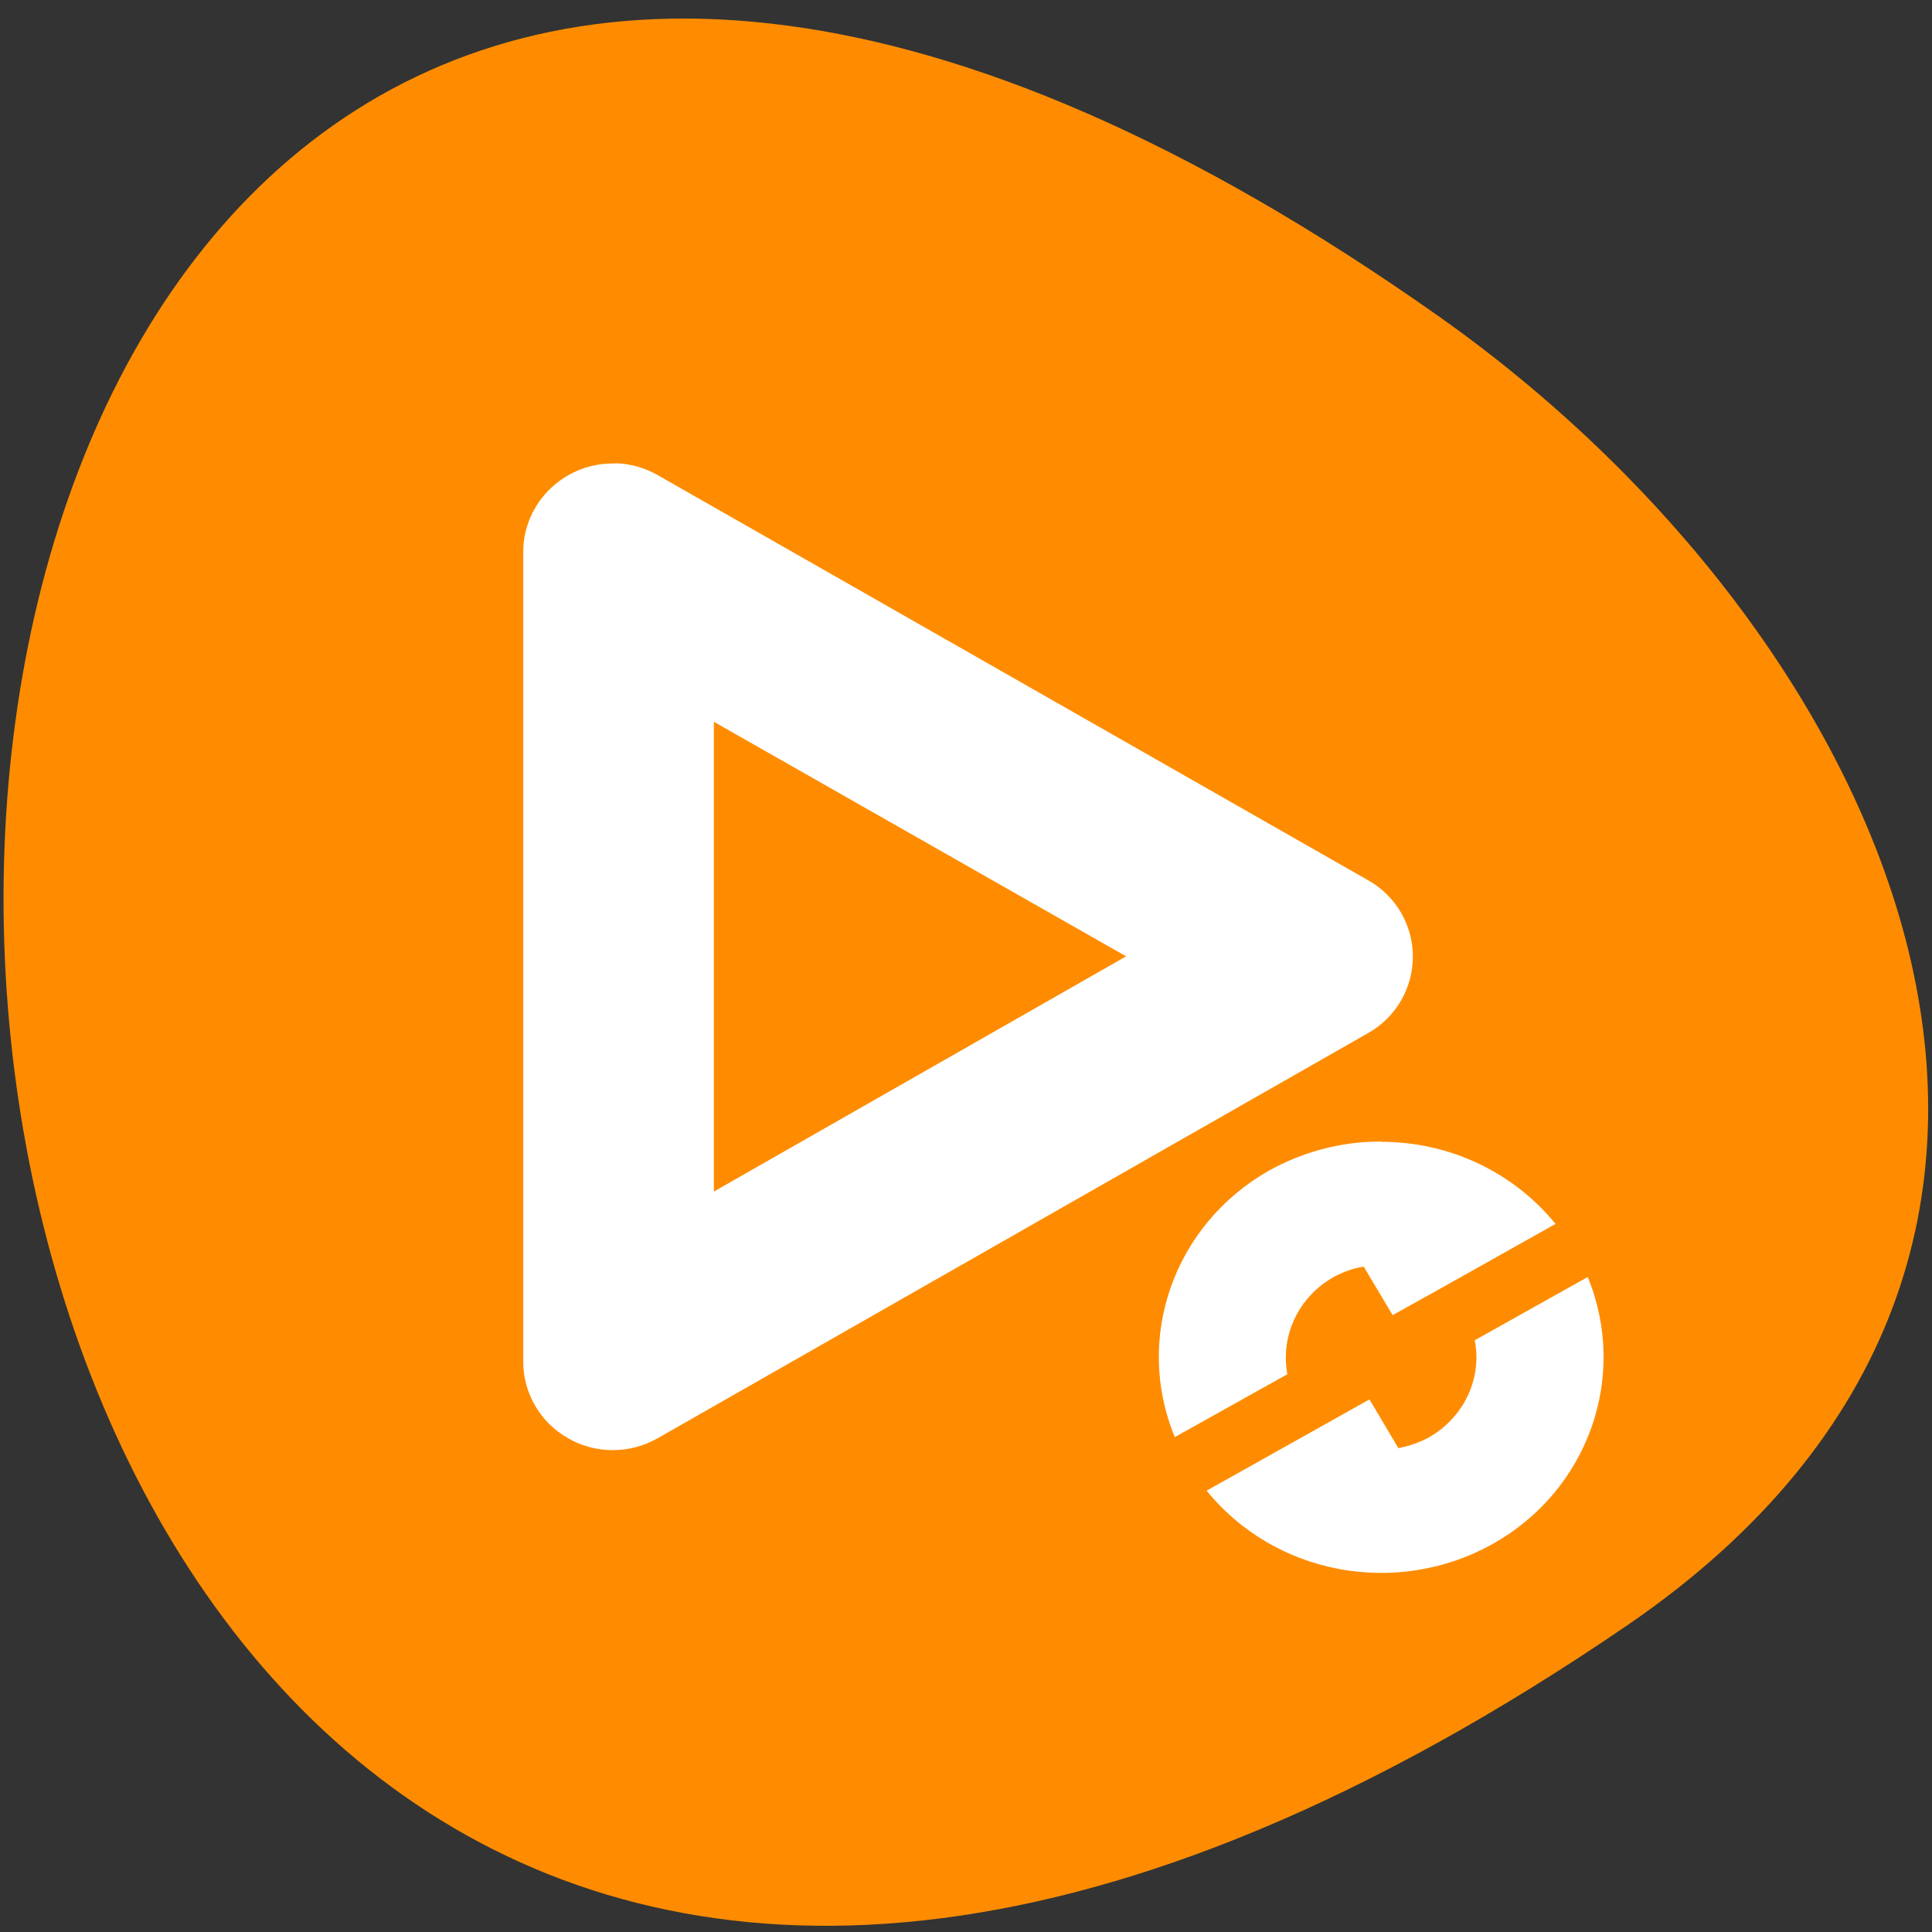 <svg xmlns="http://www.w3.org/2000/svg" viewBox="0 0 24 24"><rect x="0" y="0" width="24" height="24" fill="#333333" stroke="none"/><path d="m 20.2 20.2 c -25.758 17.578 -27.14 -33.762 -2.348 -16.285 c 5.656 3.98 9.172 11.629 2.348 16.285" fill="#ff8c00"/><path d="m 7.641 5.758 c -0.301 -0.008 -0.59 0.105 -0.805 0.313 c -0.215 0.207 -0.336 0.488 -0.336 0.785 v 10.06 c 0 0.391 0.211 0.754 0.555 0.949 c 0.344 0.199 0.77 0.199 1.117 0 l 8.82 -5.03 c 0.348 -0.195 0.559 -0.559 0.559 -0.953 c 0 -0.391 -0.211 -0.754 -0.559 -0.949 l -8.82 -5.03 c -0.164 -0.094 -0.348 -0.145 -0.531 -0.148 m 1.227 3.211 l 5.121 2.914 l -5.121 2.922 m 8.297 -0.621 c -0.488 -0.004 -0.965 0.121 -1.391 0.355 c -1.188 0.668 -1.691 2.082 -1.18 3.316 l 1.398 -0.781 c -0.09 -0.48 0.141 -0.961 0.574 -1.207 c 0.117 -0.063 0.242 -0.109 0.375 -0.129 l 0.359 0.602 l 0.625 -0.348 l 1.398 -0.785 c -0.52 -0.641 -1.316 -1.02 -2.16 -1.02 m 2.559 1.68 l -1.402 0.785 c 0.094 0.477 -0.137 0.961 -0.57 1.207 c -0.117 0.063 -0.246 0.109 -0.379 0.133 l -0.359 -0.605 l -0.621 0.348 l -0.746 0.418 l -0.656 0.367 c 0.848 1.047 2.359 1.328 3.551 0.664 c 1.188 -0.664 1.691 -2.078 1.184 -3.316" fill="#fff"/></svg>